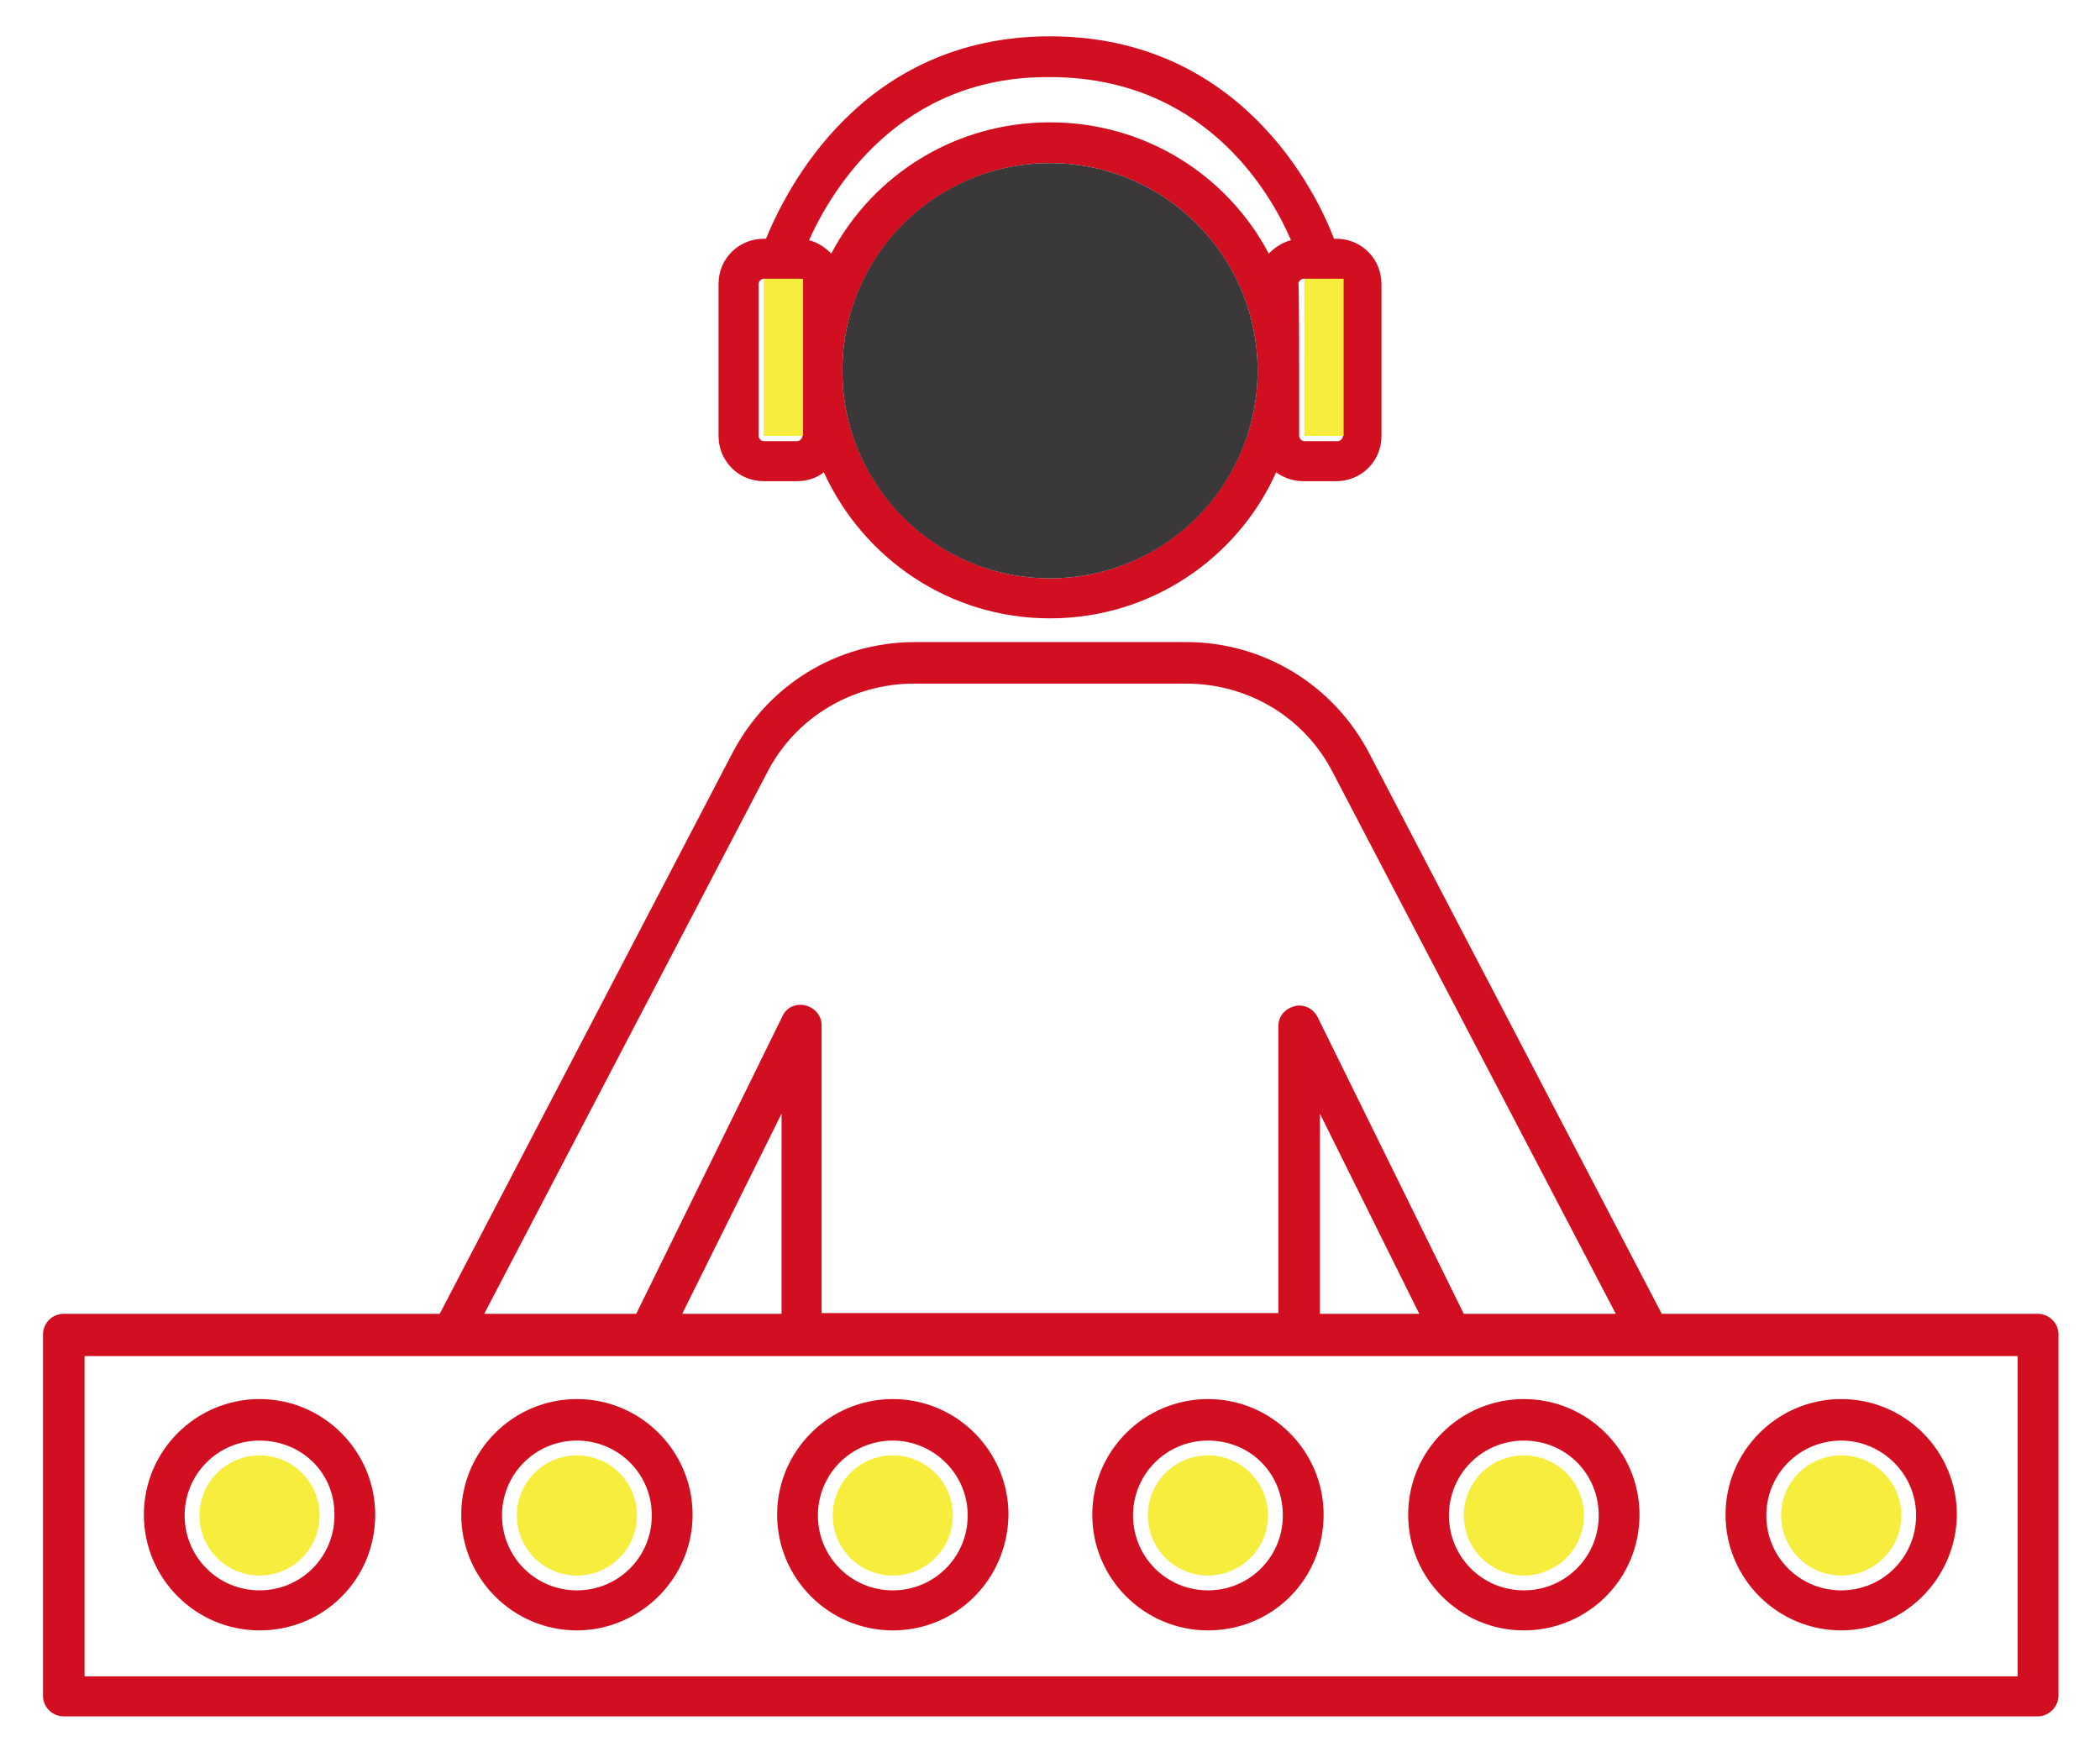 <?xml version="1.0" encoding="utf-8"?>
<!-- Generator: Adobe Illustrator 19.0.0, SVG Export Plug-In . SVG Version: 6.00 Build 0)  -->
<svg version="1.1" id="Capa_1" xmlns="http://www.w3.org/2000/svg" xmlns:xlink="http://www.w3.org/1999/xlink" x="0px" y="0px"
	 viewBox="-222.4 362.6 283.2 236.3" style="enable-background:new -222.4 362.6 283.2 236.3;" xml:space="preserve">
<style type="text/css">
	.st0{fill:#D20E21;}
	.st1{fill:#F7ED3C;}
	.st2{fill:#3A3839;}
</style>
<g>
	<path class="st0" d="M52.4,594.1h-266.2c-1.5,0-2.8-1.2-2.8-2.8v-48.7c0-1.5,1.2-2.8,2.8-2.8h50.7l39.4-75.5
		c4.8-9.3,14.2-15.1,24.7-15.1h36.6c10.4,0,19.9,5.8,24.7,15.1l0,0l39.4,75.5h50.7c1.5,0,2.8,1.2,2.8,2.8v48.7
		C55.2,592.8,53.9,594.1,52.4,594.1z M-211.2,588.7H49.7v-43.2H-211v43.2C-211,588.7-211.2,588.7-211.2,588.7z M-25,539.8h20.5
		l-38.1-72.9c-3.8-7.5-11.4-12.1-19.9-12.1h-36.6c-8.4,0-16.1,4.6-19.9,12.1l-38.1,72.9h20.5l19.7-40.1c0.5-1.2,1.8-1.8,3.1-1.5
		c1.2,0.3,2.2,1.3,2.2,2.7v38.8h61.6V501c0-1.3,0.8-2.3,2.2-2.7c1.2-0.3,2.5,0.3,3.1,1.5L-25,539.8z M-44.4,539.8H-31l-13.4-27
		V539.8z M-130.4,539.8h13.4v-27L-130.4,539.8z M25.9,582.5c-8.6,0-15.6-7-15.6-15.6c0-8.6,7-15.6,15.6-15.6s15.6,7,15.6,15.6
		C41.4,575.6,34.3,582.5,25.9,582.5z M25.9,556.9c-5.6,0-10.1,4.5-10.1,10.1c0,5.6,4.5,10.1,10.1,10.1c5.6,0,10.1-4.5,10.1-10.1
		C36,561.3,31.3,556.9,25.9,556.9z M-16.9,582.5c-8.6,0-15.6-7-15.6-15.6c0-8.6,7-15.6,15.6-15.6s15.6,7,15.6,15.6
		C-1.3,575.6-8.3,582.5-16.9,582.5z M-16.9,556.9c-5.6,0-10.1,4.5-10.1,10.1c0,5.6,4.5,10.1,10.1,10.1c5.6,0,10.1-4.5,10.1-10.1
		C-6.8,561.3-11.3,556.9-16.9,556.9z M-59.5,582.5c-8.6,0-15.6-7-15.6-15.6c0-8.6,7-15.6,15.6-15.6c8.6,0,15.6,7,15.6,15.6
		C-43.9,575.6-50.8,582.5-59.5,582.5z M-59.5,556.9c-5.6,0-10.1,4.5-10.1,10.1c0,5.6,4.5,10.1,10.1,10.1c5.6,0,10.1-4.5,10.1-10.1
		C-49.4,561.3-53.8,556.9-59.5,556.9z M-102,582.5c-8.6,0-15.6-7-15.6-15.6c0-8.6,7-15.6,15.6-15.6c8.6,0,15.6,7,15.6,15.6
		C-86.5,575.6-93.4,582.5-102,582.5z M-102,556.9c-5.6,0-10.1,4.5-10.1,10.1c0,5.6,4.5,10.1,10.1,10.1c5.6,0,10.1-4.5,10.1-10.1
		C-91.9,561.3-96.6,556.9-102,556.9z M-144.6,582.5c-8.6,0-15.6-7-15.6-15.6c0-8.6,7-15.6,15.6-15.6c8.6,0,15.6,7,15.6,15.6
		C-129,575.6-136.2,582.5-144.6,582.5z M-144.6,556.9c-5.6,0-10.1,4.5-10.1,10.1c0,5.6,4.5,10.1,10.1,10.1c5.6,0,10.1-4.5,10.1-10.1
		C-134.5,561.3-139.1,556.9-144.6,556.9z M-187.4,582.5c-8.6,0-15.6-7-15.6-15.6c0-8.6,7-15.6,15.6-15.6s15.6,7,15.6,15.6
		C-171.8,575.6-178.7,582.5-187.4,582.5z M-187.4,556.9c-5.6,0-10.1,4.5-10.1,10.1c0,5.6,4.5,10.1,10.1,10.1s10.1-4.5,10.1-10.1
		C-177.2,561.3-181.7,556.9-187.4,556.9z M-80.8,446c-13.6,0-25.2-8.1-30.5-19.7c-1,0.8-2.3,1.2-3.6,1.2h-4.5
		c-3.5,0-6.1-2.8-6.1-6.1v-20.5c0-3.5,2.8-6.1,6.1-6.1h0.3c2.7-6.6,12.9-27.3,38.3-27.3c25.5,0,35.8,20.7,38.3,27.3h0.3
		c3.5,0,6.1,2.8,6.1,6.1v20.5c0,3.5-2.8,6.1-6.1,6.1h-4.5c-1.3,0-2.7-0.5-3.6-1.2C-55.5,437.9-67.2,446-80.8,446z M-80.8,384.6
		c-15.4,0-28,12.6-28,28s12.6,28,28,28s28-12.6,28-28S-65.3,384.6-80.8,384.6z M-47.2,412.6v8.8c0,0.3,0.3,0.7,0.7,0.7h4.5
		c0.3,0,0.7-0.3,0.7-0.7v-20.5c0-0.3-0.3-0.7-0.7-0.7h-2.2c0,0,0,0-0.2,0h-2.2c-0.3,0-0.7,0.3-0.7,0.7
		C-47.2,400.8-47.2,412.6-47.2,412.6z M-119.4,400.2c-0.3,0-0.7,0.3-0.7,0.7v20.5c0,0.3,0.3,0.7,0.7,0.7h4.5c0.3,0,0.7-0.3,0.7-0.7
		v-20.5c0-0.3-0.3-0.7-0.7-0.7h-2.2c0,0,0,0-0.2,0H-119.4z M-113.3,395c1.2,0.3,2.2,1,3,1.8c5.6-10.6,16.7-17.7,29.5-17.7
		s23.9,7.1,29.5,17.7c0.8-0.8,1.8-1.5,3-1.8c-3-7-12.1-22-32.5-22C-101,372.8-110.2,388.1-113.3,395z"/>
	<circle class="st1" cx="-187.4" cy="567" r="8.1"/>
	<circle class="st1" cx="-144.6" cy="567" r="8.1"/>
	<circle class="st1" cx="-102" cy="567" r="8.1"/>
	<circle class="st1" cx="-59.5" cy="567" r="8.1"/>
	<circle class="st1" cx="-16.9" cy="567" r="8.1"/>
	<circle class="st1" cx="25.9" cy="567" r="8.1"/>
	<circle class="st2" cx="-80.8" cy="412.6" r="28"/>
	<rect x="-119.4" y="400.2" class="st1" width="5.3" height="21.2"/>
	<rect x="-46.5" y="400.2" class="st1" width="5.3" height="21.2"/>
</g>
</svg>
